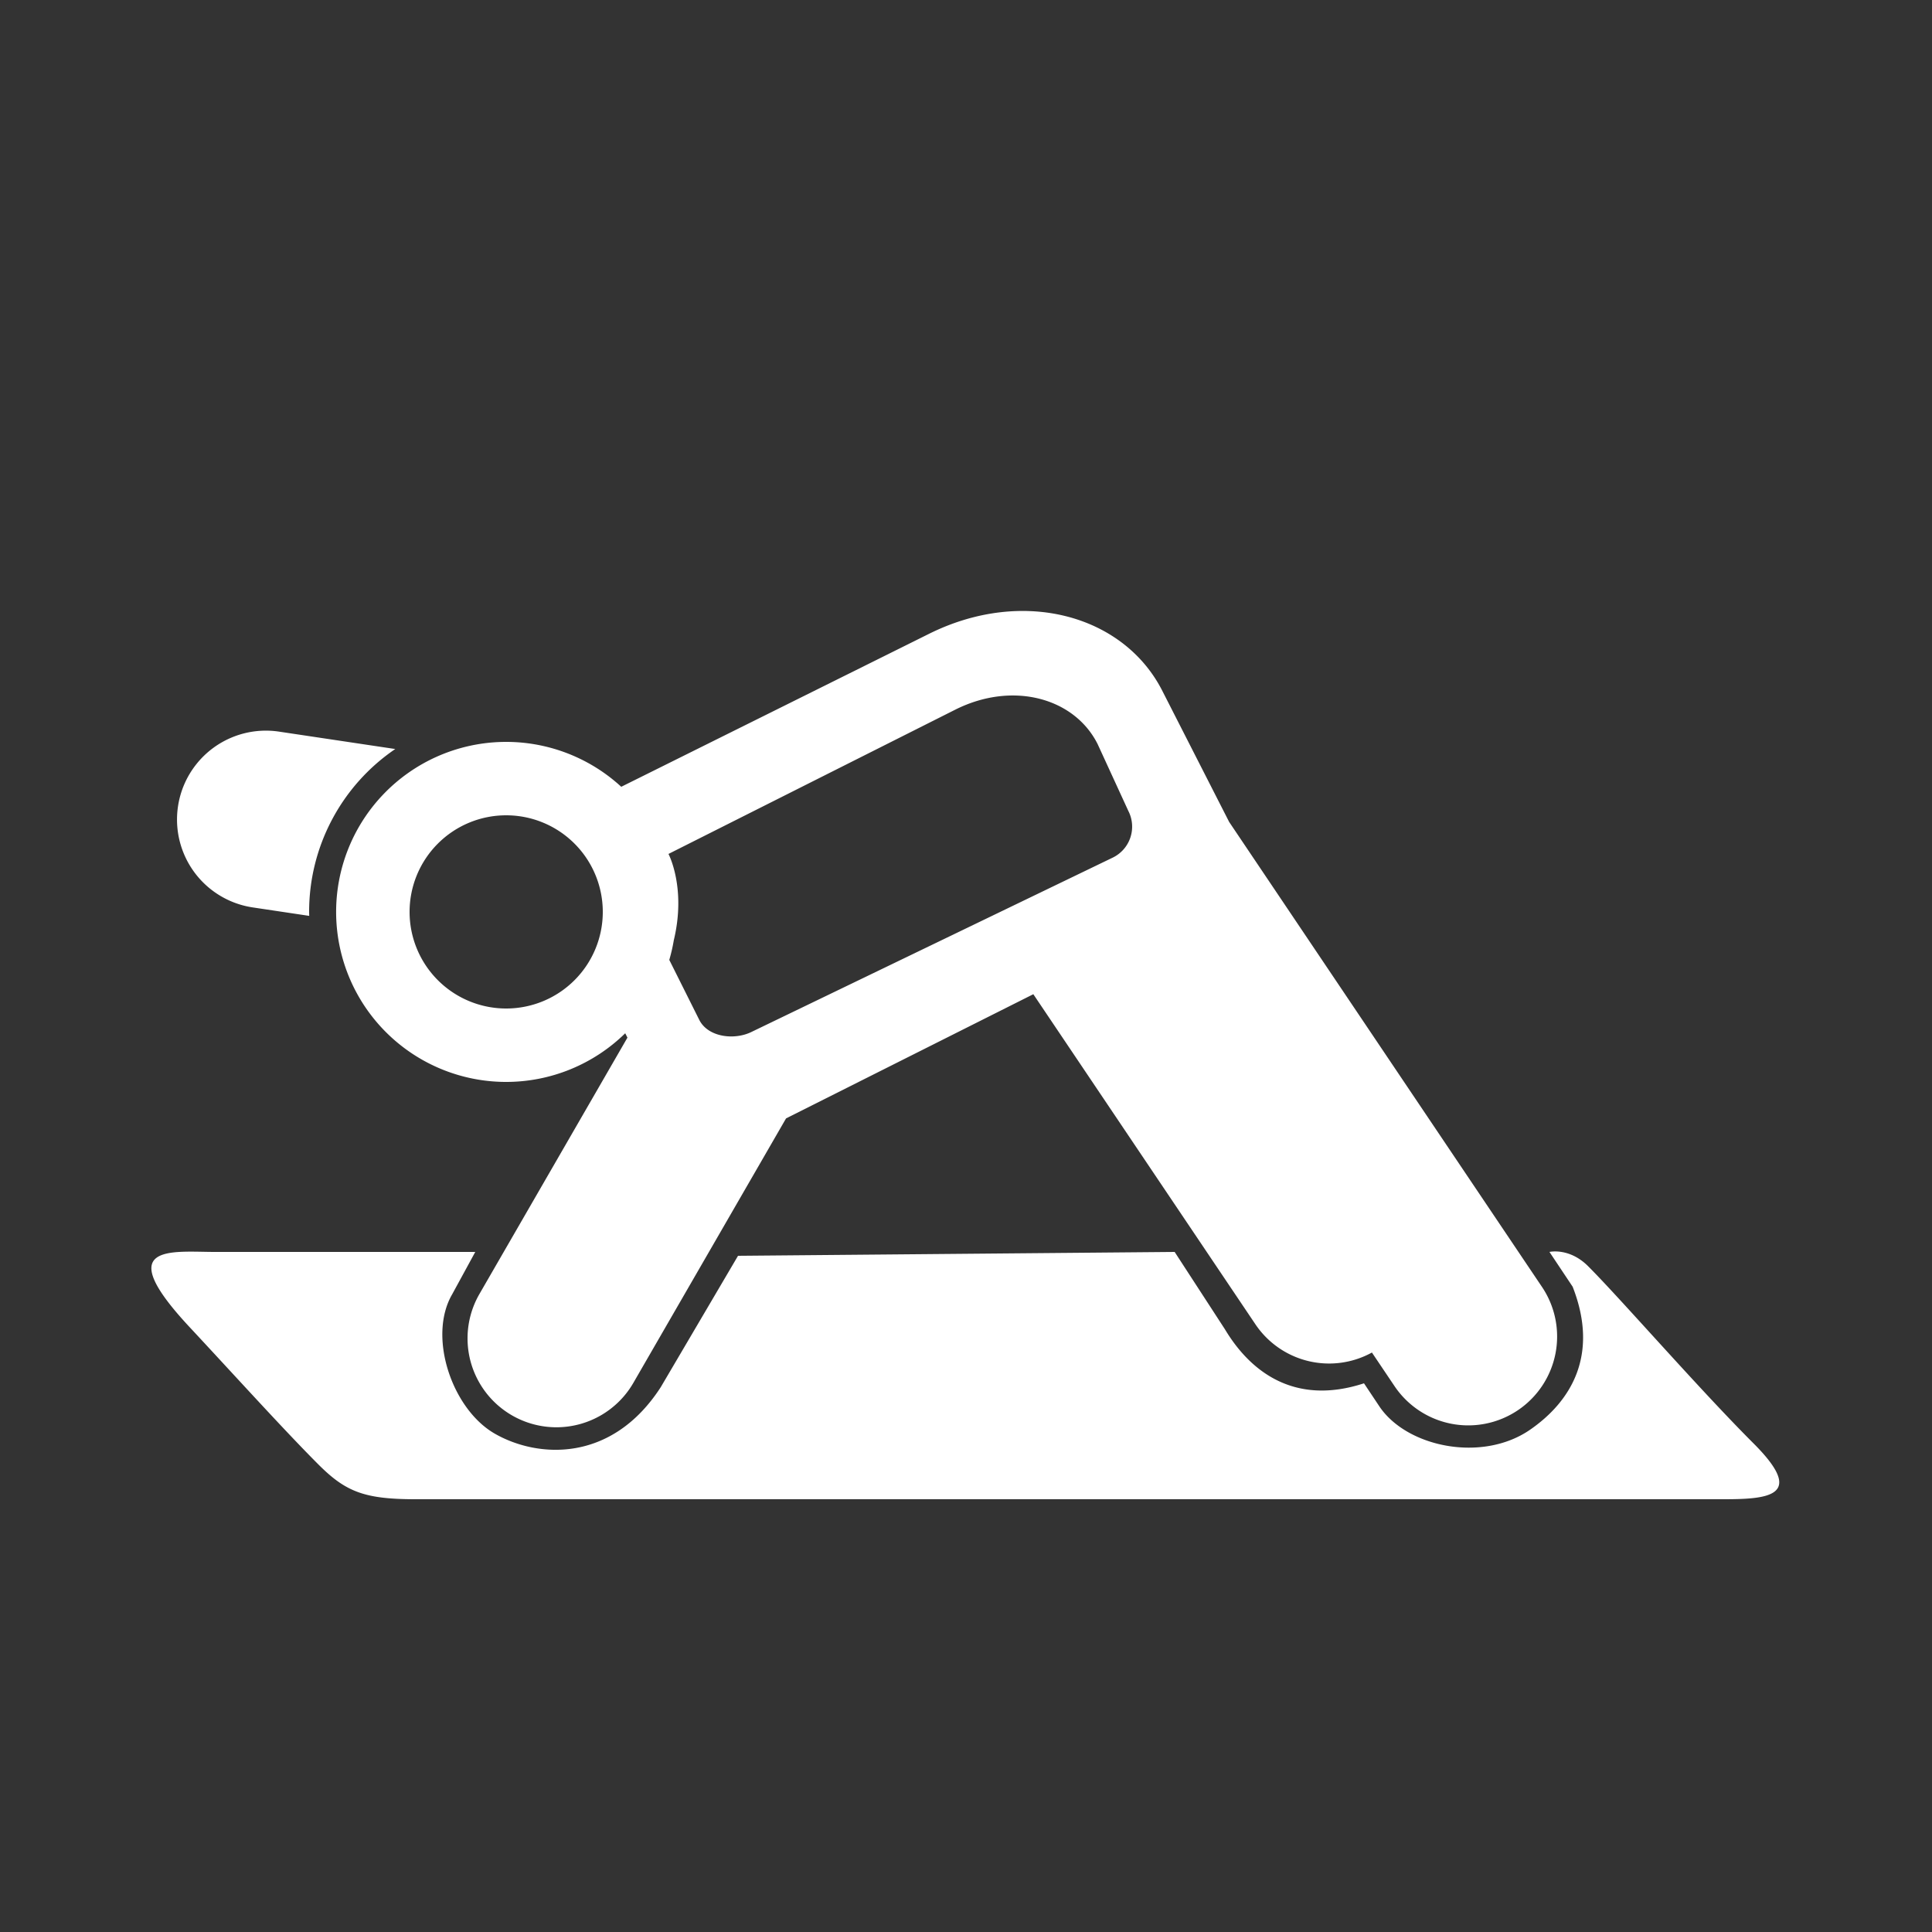 <svg xmlns="http://www.w3.org/2000/svg" width="100" height="100" viewBox="0 0 500 500">
  <rect x="0" y="0" width="500" height="500" fill="#333333" stroke="none"/>
<defs>
    <style>
      .cls-1 {
        fill: #fff;
        fill-rule: evenodd;
      }
    </style>
  </defs>
  <path id="regular" class="cls-1" d="M82.416,379.015c-8.846-8.846-22.068-23.465-33.324-35.531C28.7,321.63,44.28,324,55.686,324H123l-6,11c-6.351,11,0,29.649,11,36s30.229,7.738,43-12l20-34,113-1,13,20c6.365,10.635,17.719,19.978,36,14l4,6c7.091,10.539,26.6,14.577,39,6,10.446-7.227,17.964-19.207,11-37l-6-9s5.118-1.193,10,3.691c8.436,8.436,28.453,31.5,42.831,45.878C467.408,387.144,457.8,388,446.045,388H107.574C94.3,388,89.482,386.081,82.416,379.015ZM392.822,364.97a23,23,0,0,1-31.922-6.244l-5.848-8.692a22.993,22.993,0,0,1-30.152-7.308L267.423,257.3l-63.992,32.14-39.512,68.437a23,23,0,1,1-39.838-23l38.3-66.339-0.575-1.13a44,44,0,1,1-1.028-63.789l79.53-39.523c24.558-12.271,50.749-4.851,60.626,14.942l17.171,33.68,80.96,120.334A23,23,0,0,1,392.822,364.97ZM131,211a25,25,0,1,0,25,25A25,25,0,0,0,131,211Zm161.018-1.121-7.965-17.334c-5.974-11.875-21.816-16.327-36.67-8.965L173,221s4.651,8.712,1.38,22.334a43.787,43.787,0,0,1-1.17,5.087L181,264c2.269,4.425,9.055,5.272,13.536,3.04l93.477-45.107A8.908,8.908,0,0,0,292.018,209.879ZM80.026,237.027l-14.617-2.188a23,23,0,0,1,6.809-45.494l30.075,4.5A50.942,50.942,0,0,0,80,236C80,236.344,80.019,236.684,80.026,237.027Z"/>
</svg>
